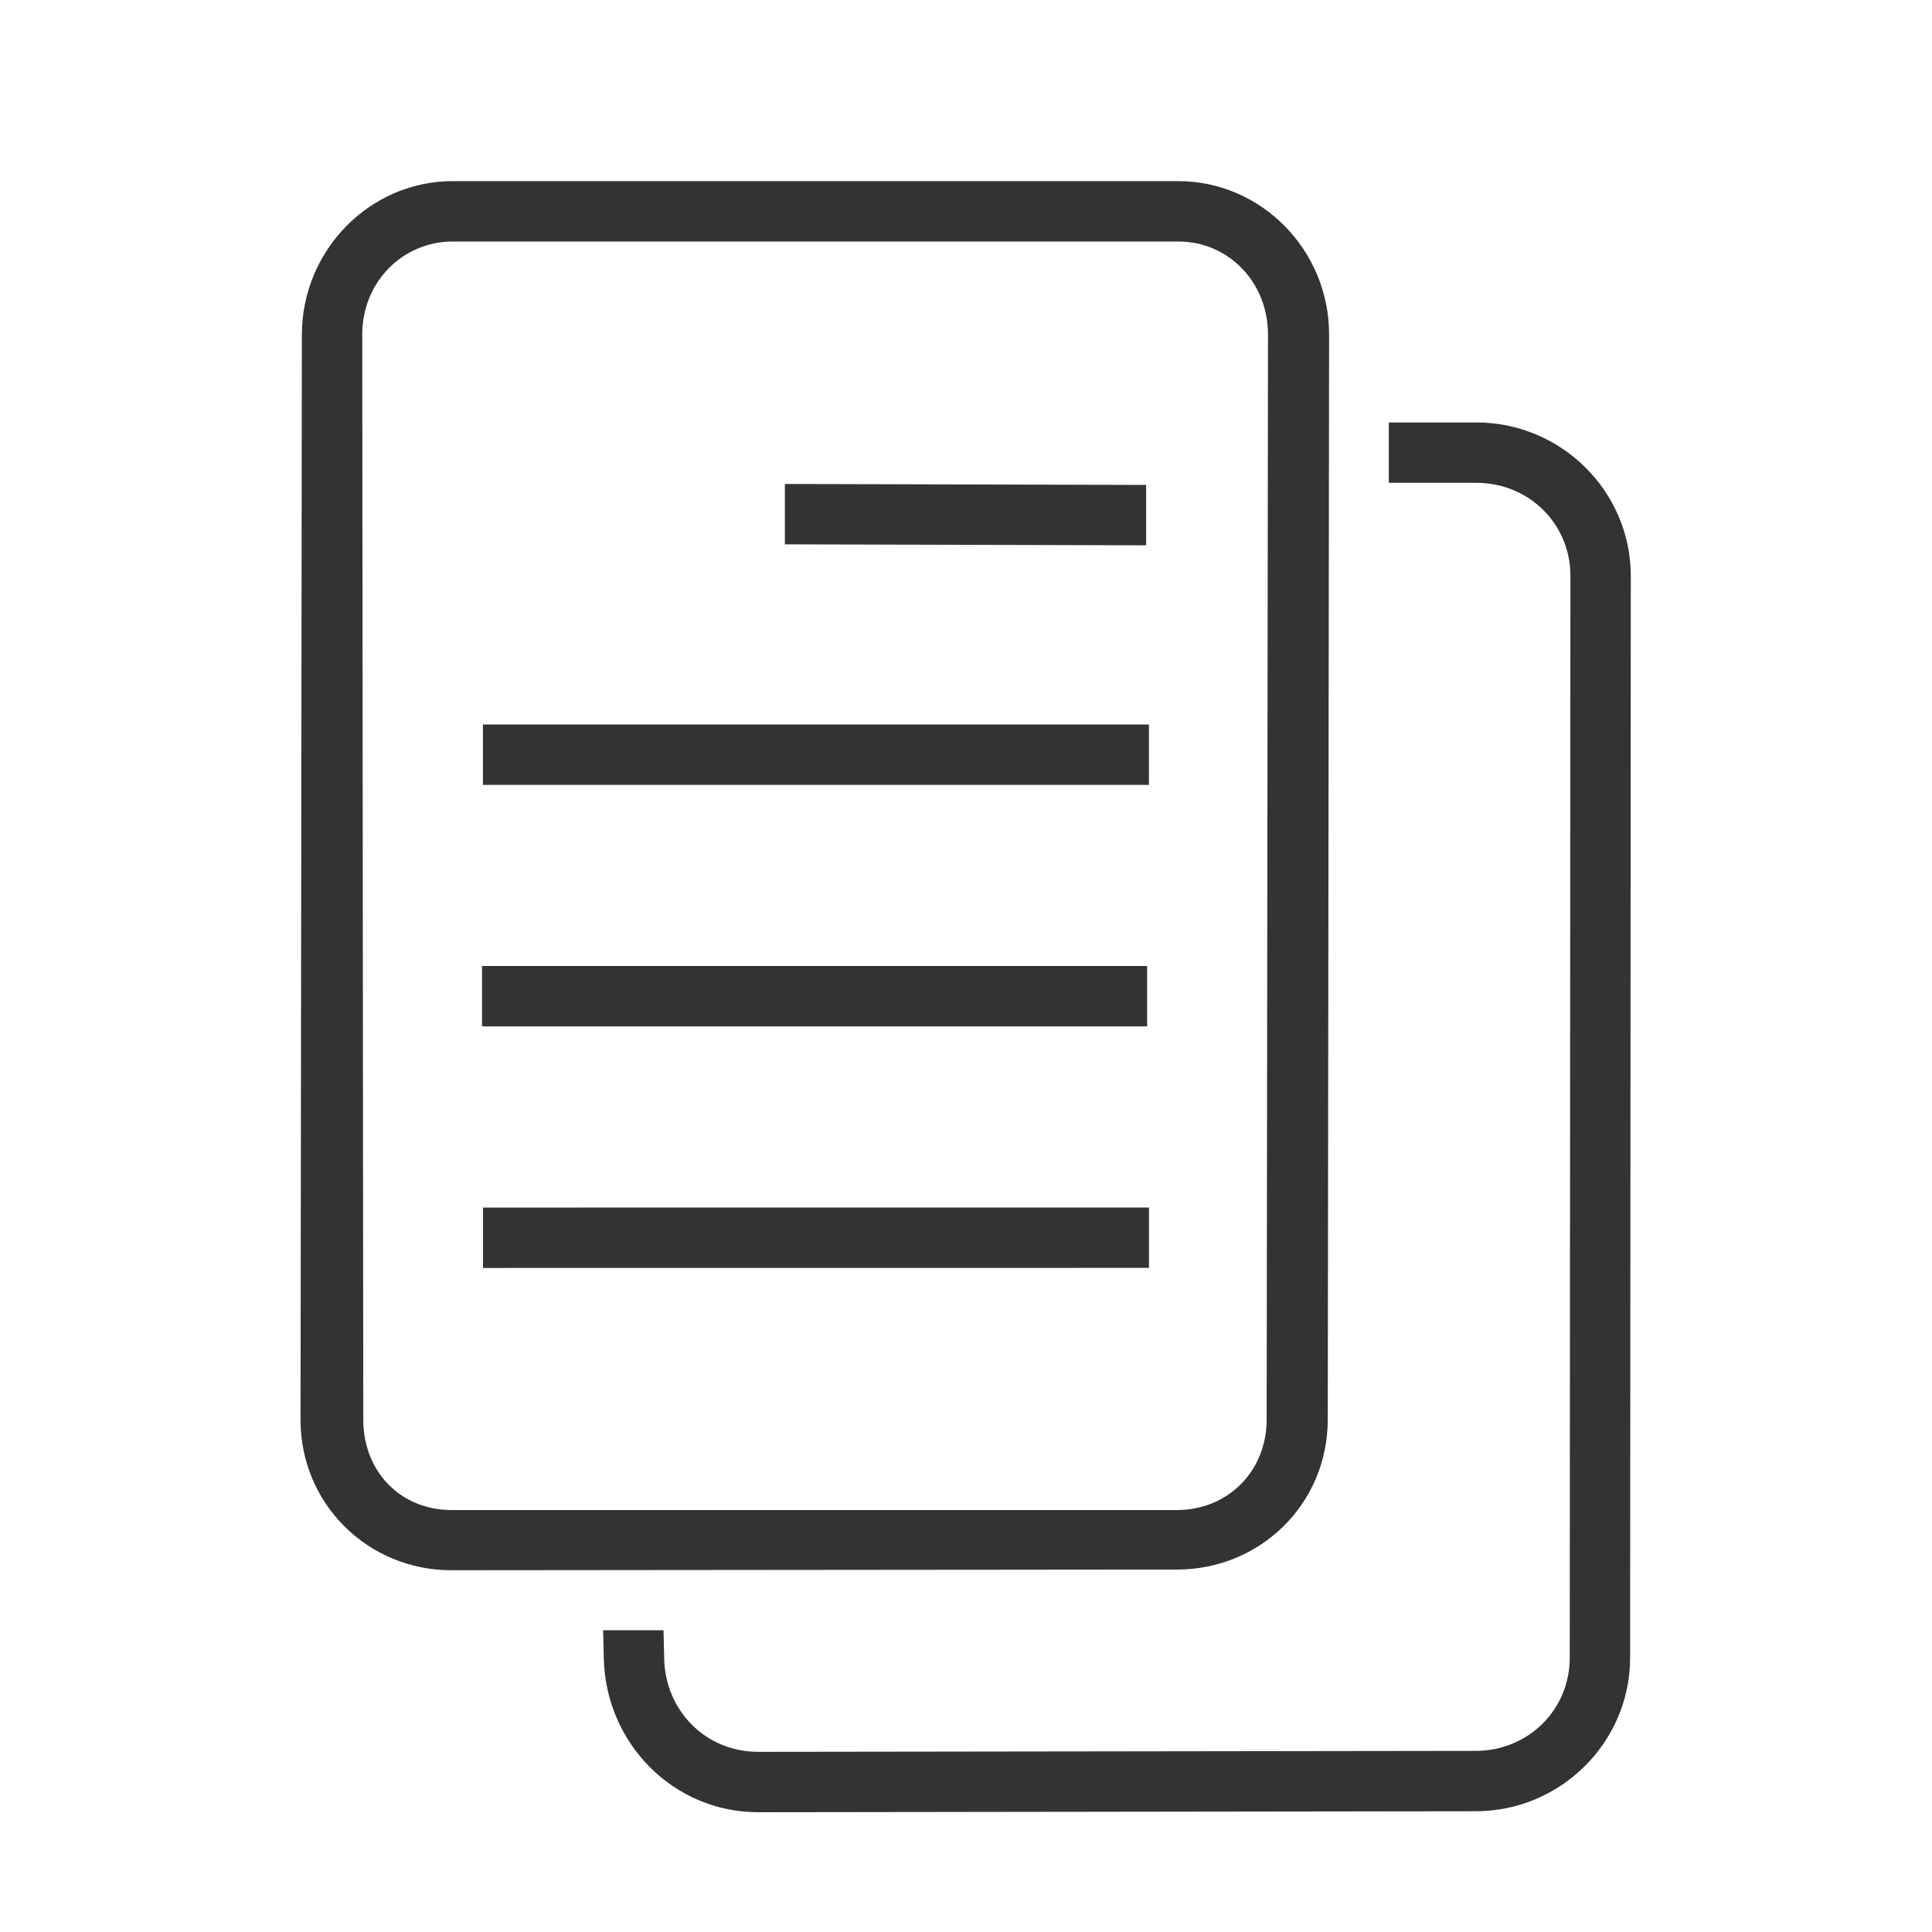 <?xml version="1.0" encoding="UTF-8" standalone="no"?>
<!-- Created with Inkscape (http://www.inkscape.org/) -->

<svg
   xmlns:dc="http://purl.org/dc/elements/1.1/"
   xmlns:cc="http://creativecommons.org/ns#"
   xmlns:rdf="http://www.w3.org/1999/02/22-rdf-syntax-ns#"
   xmlns:svg="http://www.w3.org/2000/svg"
   xmlns="http://www.w3.org/2000/svg"
   xmlns:sodipodi="http://sodipodi.sourceforge.net/DTD/sodipodi-0.dtd"
   xmlns:inkscape="http://www.inkscape.org/namespaces/inkscape"
   width="32"
   height="32"
   viewBox="0 0 32 32"
   id="svg2"
   version="1.1"
   inkscape:version="0.91 r13725"
   sodipodi:docname="copy-32.svg"
   inkscape:export-filename="/Users/findutnyy/Downloads/copy-32x32.png"
   inkscape:export-xdpi="90"
   inkscape:export-ydpi="90">
  <defs
     id="defs4" />
  <sodipodi:namedview
     id="base"
     pagecolor="#ffffff"
     bordercolor="#666666"
     borderopacity="1.0"
     inkscape:pageopacity="0.0"
     inkscape:pageshadow="2"
     inkscape:zoom="5.6568543"
     inkscape:cx="3.2135985"
     inkscape:cy="17.293911"
     inkscape:document-units="px"
     inkscape:current-layer="layer1"
     showgrid="false"
     showguides="false"
     inkscape:guide-bbox="true"
     units="px"
     inkscape:showpageshadow="false"
     inkscape:window-width="1440"
     inkscape:window-height="823"
     inkscape:window-x="0"
     inkscape:window-y="1"
     inkscape:window-maximized="1"
     borderlayer="true">
    <sodipodi:guide
       position="128,240"
       orientation="0,1"
       id="guide3338"
       inkscape:label=""
       inkscape:color="rgb(0,0,255)" />
    <sodipodi:guide
       position="16,128"
       orientation="1,0"
       id="guide3342"
       inkscape:label=""
       inkscape:color="rgb(0,0,255)" />
    <sodipodi:guide
       position="240,128"
       orientation="1,0"
       id="guide3344"
       inkscape:label=""
       inkscape:color="rgb(0,0,255)" />
    <sodipodi:guide
       position="128,128"
       orientation="0,1"
       id="guide3350" />
    <sodipodi:guide
       position="224,128"
       orientation="1,0"
       id="guide3352"
       inkscape:label=""
       inkscape:color="rgb(0,0,255)" />
    <sodipodi:guide
       position="32,128"
       orientation="1,0"
       id="guide3358"
       inkscape:label=""
       inkscape:color="rgb(0,0,255)" />
    <sodipodi:guide
       position="128,64"
       orientation="0,1"
       id="guide3362"
       inkscape:label=""
       inkscape:color="rgb(0,0,255)" />
    <sodipodi:guide
       position="128,192"
       orientation="0,1"
       id="guide3364"
       inkscape:label=""
       inkscape:color="rgb(0,0,255)" />
    <sodipodi:guide
       position="-59.5,192"
       orientation="1,0"
       id="guide4182" />
    <sodipodi:guide
       position="128,16"
       orientation="0,1"
       id="guide4184"
       inkscape:label=""
       inkscape:color="rgb(0,0,255)" />
    <inkscape:grid
       type="xygrid"
       id="grid4186" />
    <sodipodi:guide
       position="172,143"
       orientation="1,0"
       id="guide4188" />
    <sodipodi:guide
       position="102,128"
       orientation="1,0"
       id="guide4209"
       inkscape:label=""
       inkscape:color="rgb(0,0,255)" />
    <sodipodi:guide
       position="48,128"
       orientation="1,0"
       id="guide4215"
       inkscape:label=""
       inkscape:color="rgb(0,0,255)" />
    <sodipodi:guide
       position="156,128"
       orientation="1,0"
       id="guide4217"
       inkscape:label=""
       inkscape:color="rgb(0,0,255)" />
    <sodipodi:guide
       position="0,0"
       orientation="1,0"
       id="guide4339"
       inkscape:label=""
       inkscape:color="rgb(0,0,255)" />
    <sodipodi:guide
       position="0,0"
       orientation="0,1"
       id="guide4341"
       inkscape:label=""
       inkscape:color="rgb(0,0,255)" />
    <sodipodi:guide
       position="256,256"
       orientation="0,1"
       id="guide4343"
       inkscape:label=""
       inkscape:color="rgb(0,0,255)" />
    <sodipodi:guide
       position="256,256"
       orientation="1,0"
       id="guide4345"
       inkscape:label=""
       inkscape:color="rgb(0,0,255)" />
  </sodipodi:namedview>
  <g
     inkscape:label="Layer 1"
     inkscape:groupmode="layer"
     id="layer1"
     transform="translate(0,-1020.362)">
    <path
       style="color:#000000;font-style:normal;font-variant:normal;font-weight:normal;font-stretch:normal;font-size:medium;line-height:normal;font-family:sans-serif;text-indent:0;text-align:start;text-decoration:none;text-decoration-line:none;text-decoration-style:solid;text-decoration-color:#000000;letter-spacing:normal;word-spacing:normal;text-transform:none;direction:ltr;block-progression:tb;writing-mode:lr-tb;baseline-shift:baseline;text-anchor:start;white-space:normal;clip-rule:nonzero;display:inline;overflow:visible;visibility:visible;opacity:1;isolation:auto;mix-blend-mode:normal;color-interpolation:sRGB;color-interpolation-filters:linearRGB;solid-color:#000000;solid-opacity:1;fill:#333333;fill-opacity:1;fill-rule:evenodd;stroke:none;stroke-width:8;stroke-linecap:butt;stroke-linejoin:miter;stroke-miterlimit:4;stroke-dasharray:none;stroke-dashoffset:0;stroke-opacity:1;color-rendering:auto;image-rendering:auto;shape-rendering:auto;text-rendering:auto;enable-background:accumulate"
       d="m 23.003,1027.359 0,1 1.449,0 c 0.875,0 1.56,0.682 1.559,1.543 L 26,1047.819 c -5.31e-4,0.861 -0.685,1.542 -1.559,1.543 l -11.881,0.016 c -0.875,0 -1.539,-0.682 -1.559,-1.543 l -0.011,-0.471 -1,0 0.011,0.471 c 0.033,1.402 1.152,2.545 2.559,2.543 l 11.881,-0.016 c 1.407,0 2.558,-1.141 2.559,-2.543 l 0.011,-17.917 c 8.64e-4,-1.402 -1.152,-2.543 -2.559,-2.543 z"
       id="rect3374"
       inkscape:connector-curvature="0"
       sodipodi:nodetypes="ccssssssccssssssc"
       inkscape:export-filename="/tmp/rect3374.png"
       inkscape:export-xdpi="90"
       inkscape:export-ydpi="90" />
    <path
       style="color:#000000;font-style:normal;font-variant:normal;font-weight:normal;font-stretch:normal;font-size:medium;line-height:normal;font-family:sans-serif;text-indent:0;text-align:start;text-decoration:none;text-decoration-line:none;text-decoration-style:solid;text-decoration-color:#000000;letter-spacing:normal;word-spacing:normal;text-transform:none;direction:ltr;block-progression:tb;writing-mode:lr-tb;baseline-shift:baseline;text-anchor:start;white-space:normal;clip-rule:nonzero;display:inline;overflow:visible;visibility:visible;opacity:1;isolation:auto;mix-blend-mode:normal;color-interpolation:sRGB;color-interpolation-filters:linearRGB;solid-color:#000000;solid-opacity:1;fill:#333333;fill-opacity:1;fill-rule:evenodd;stroke:none;stroke-width:8;stroke-linecap:butt;stroke-linejoin:miter;stroke-miterlimit:4;stroke-dasharray:none;stroke-dashoffset:0;stroke-opacity:1;color-rendering:auto;image-rendering:auto;shape-rendering:auto;text-rendering:auto;enable-background:accumulate"
       d="m 7.5,1023.362 c -1.382,0 -2.498,1.149 -2.5,2.543 l -0.022,17.972 c -0.002,1.395 1.118,2.495 2.5,2.493 l 12.014,-0.011 c 1.382,0 2.498,-1.088 2.5,-2.482 l 0.022,-17.972 c 0.002,-1.395 -1.118,-2.543 -2.5,-2.543 z m 0,1 12.014,0 c 0.834,0 1.489,0.674 1.488,1.543 l -0.022,17.968 c -0.001,0.869 -0.654,1.5 -1.488,1.5 l -12.014,0 c -0.834,0 -1.46,-0.627 -1.461,-1.496 L 6,1025.905 c -8.204e-4,-0.869 0.666,-1.543 1.5,-1.543 z"
       id="rect3372"
       inkscape:connector-curvature="0"
       sodipodi:nodetypes="ssssssssssssssssss" />
    <path
       style="color:#000000;font-style:normal;font-variant:normal;font-weight:normal;font-stretch:normal;font-size:medium;line-height:normal;font-family:sans-serif;text-indent:0;text-align:start;text-decoration:none;text-decoration-line:none;text-decoration-style:solid;text-decoration-color:#000000;letter-spacing:normal;word-spacing:normal;text-transform:none;direction:ltr;block-progression:tb;writing-mode:lr-tb;baseline-shift:baseline;text-anchor:start;white-space:normal;clip-rule:nonzero;display:inline;overflow:visible;visibility:visible;opacity:1;isolation:auto;mix-blend-mode:normal;color-interpolation:sRGB;color-interpolation-filters:linearRGB;solid-color:#000000;solid-opacity:1;fill:#333333;fill-opacity:1;fill-rule:evenodd;stroke:none;stroke-width:8;stroke-linecap:butt;stroke-linejoin:miter;stroke-miterlimit:4;stroke-dasharray:none;stroke-dashoffset:0;stroke-opacity:1;color-rendering:auto;image-rendering:auto;shape-rendering:auto;text-rendering:auto;enable-background:accumulate"
       d="m 7.999,1032.362 0,1 11.031,0 0,-1 z"
       id="path4221"
       inkscape:connector-curvature="0"
       sodipodi:nodetypes="ccccc" />
    <path
       style="color:#000000;font-style:normal;font-variant:normal;font-weight:normal;font-stretch:normal;font-size:medium;line-height:normal;font-family:sans-serif;text-indent:0;text-align:start;text-decoration:none;text-decoration-line:none;text-decoration-style:solid;text-decoration-color:#000000;letter-spacing:normal;word-spacing:normal;text-transform:none;direction:ltr;block-progression:tb;writing-mode:lr-tb;baseline-shift:baseline;text-anchor:start;white-space:normal;clip-rule:nonzero;display:inline;overflow:visible;visibility:visible;opacity:1;isolation:auto;mix-blend-mode:normal;color-interpolation:sRGB;color-interpolation-filters:linearRGB;solid-color:#000000;solid-opacity:1;fill:#333333;fill-opacity:1;fill-rule:evenodd;stroke:none;stroke-width:8;stroke-linecap:butt;stroke-linejoin:miter;stroke-miterlimit:4;stroke-dasharray:none;stroke-dashoffset:0;stroke-opacity:1;color-rendering:auto;image-rendering:auto;shape-rendering:auto;text-rendering:auto;enable-background:accumulate"
       d="m 7.984,1036.362 0,1 11.016,0 0,-1 z"
       id="path4223"
       inkscape:connector-curvature="0"
       sodipodi:nodetypes="ccccc" />
    <path
       style="color:#000000;font-style:normal;font-variant:normal;font-weight:normal;font-stretch:normal;font-size:medium;line-height:normal;font-family:sans-serif;text-indent:0;text-align:start;text-decoration:none;text-decoration-line:none;text-decoration-style:solid;text-decoration-color:#000000;letter-spacing:normal;word-spacing:normal;text-transform:none;direction:ltr;block-progression:tb;writing-mode:lr-tb;baseline-shift:baseline;text-anchor:start;white-space:normal;clip-rule:nonzero;display:inline;overflow:visible;visibility:visible;opacity:1;isolation:auto;mix-blend-mode:normal;color-interpolation:sRGB;color-interpolation-filters:linearRGB;solid-color:#000000;solid-opacity:1;fill:#333333;fill-opacity:1;fill-rule:evenodd;stroke:none;stroke-width:8;stroke-linecap:butt;stroke-linejoin:miter;stroke-miterlimit:4;stroke-dasharray:none;stroke-dashoffset:0;stroke-opacity:1;color-rendering:auto;image-rendering:auto;shape-rendering:auto;text-rendering:auto;enable-background:accumulate"
       d="m 13,1028.378 0,1 5.984,0.016 0,-1 z"
       id="path4225"
       inkscape:connector-curvature="0"
       sodipodi:nodetypes="ccccc" />
    <path
       style="color:#000000;font-style:normal;font-variant:normal;font-weight:normal;font-stretch:normal;font-size:medium;line-height:normal;font-family:sans-serif;text-indent:0;text-align:start;text-decoration:none;text-decoration-line:none;text-decoration-style:solid;text-decoration-color:#000000;letter-spacing:normal;word-spacing:normal;text-transform:none;direction:ltr;block-progression:tb;writing-mode:lr-tb;baseline-shift:baseline;text-anchor:start;white-space:normal;clip-rule:nonzero;display:inline;overflow:visible;visibility:visible;opacity:1;isolation:auto;mix-blend-mode:normal;color-interpolation:sRGB;color-interpolation-filters:linearRGB;solid-color:#000000;solid-opacity:1;fill:#333333;fill-opacity:1;fill-rule:evenodd;stroke:none;stroke-width:8;stroke-linecap:butt;stroke-linejoin:miter;stroke-miterlimit:4;stroke-dasharray:none;stroke-dashoffset:0;stroke-opacity:1;color-rendering:auto;image-rendering:auto;shape-rendering:auto;text-rendering:auto;enable-background:accumulate"
       d="M 19.031,1040.362 8,1040.363 l 0,1 11.031,-10e-4 z"
       id="path4227"
       inkscape:connector-curvature="0"
       sodipodi:nodetypes="ccccc" />
  </g>
</svg>
